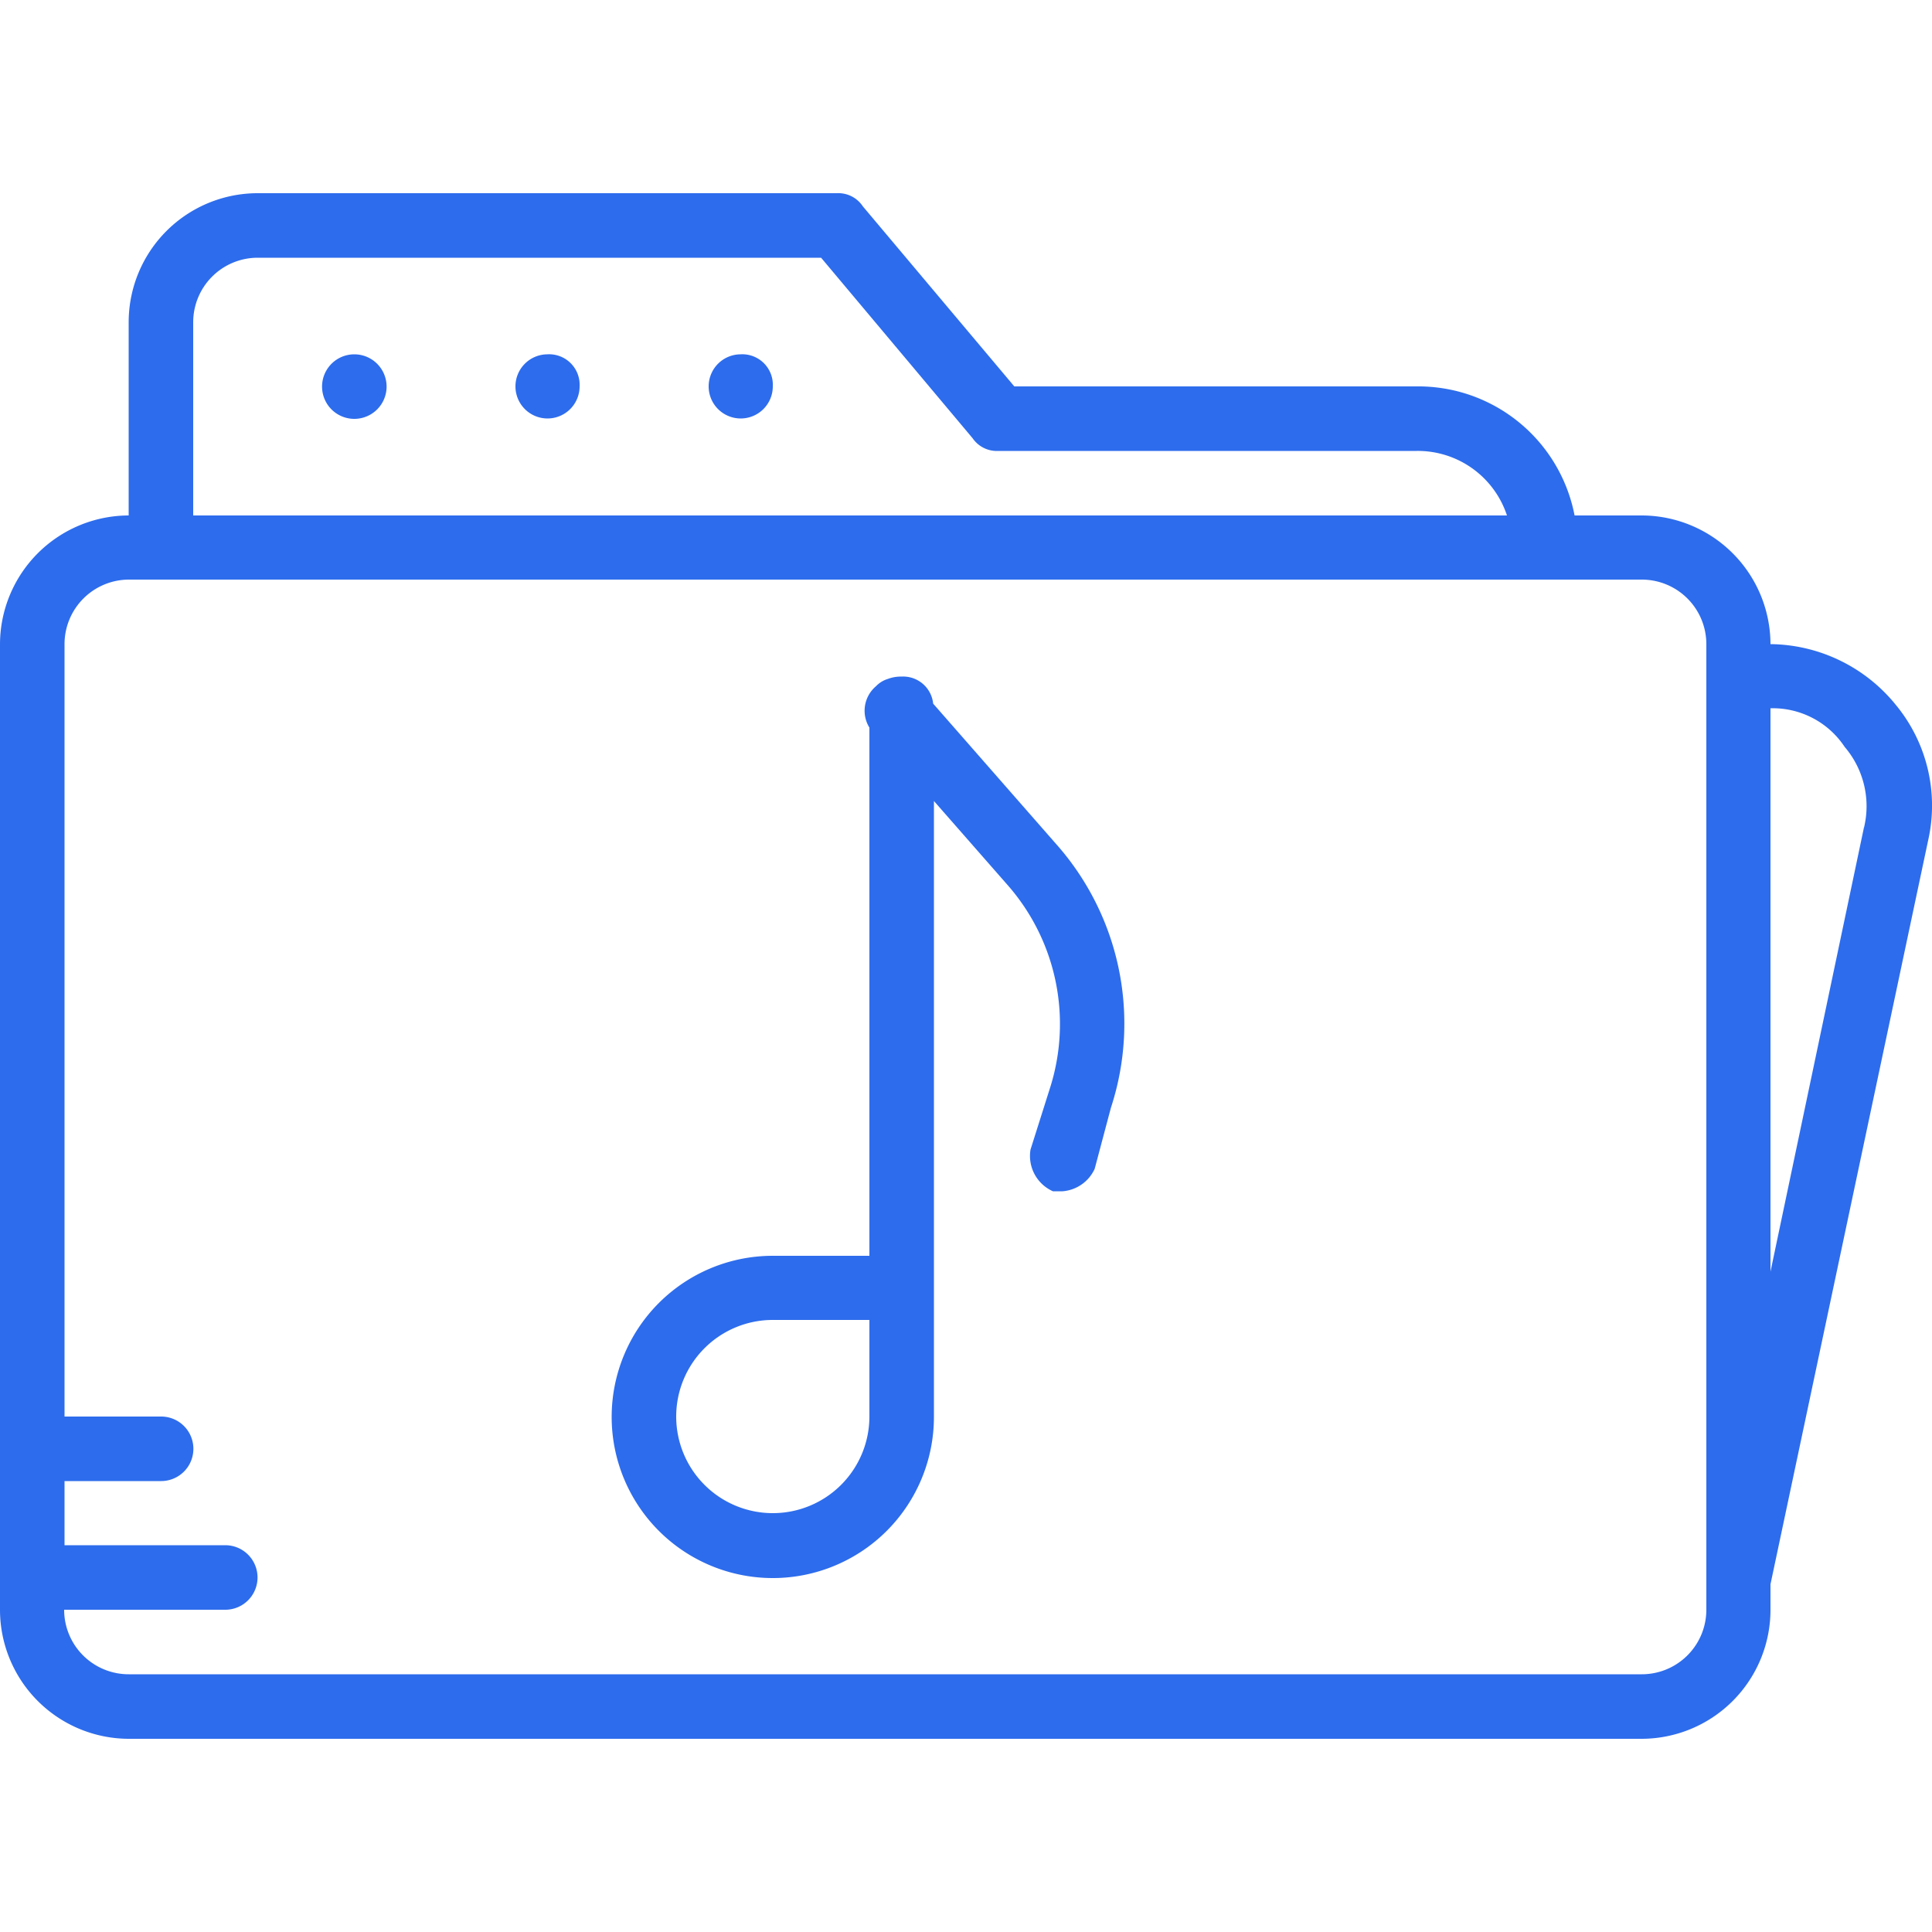 <svg id="Layer_1" data-name="Layer 1" xmlns="http://www.w3.org/2000/svg" viewBox="0 0 50 50"><defs><style>.cls-1{fill:#2d6cec;}.cls-2{fill:none;}</style></defs><title>music-folder</title><path class="cls-1" d="M49.07,18.25a4.23,4.23,0,0,0-3.25-1.58,3.34,3.34,0,0,0-3.33-3.33H40.75A4.12,4.12,0,0,0,36.66,10H26.25L22.33,5.34A.76.76,0,0,0,21.66,5h-15A3.34,3.34,0,0,0,3.33,8.34v5A3.34,3.34,0,0,0,0,16.67v25A3.34,3.34,0,0,0,3.33,45H42.49a3.34,3.34,0,0,0,3.33-3.33V41l4.08-19.25A4.09,4.09,0,0,0,49.07,18.25ZM5,8.34A1.67,1.67,0,0,1,6.67,6.67H21.25l3.92,4.67a.76.76,0,0,0,.67.33H36.66A2.43,2.43,0,0,1,39,13.34H5ZM44.16,41.66a1.67,1.67,0,0,1-1.67,1.67H3.33a1.67,1.67,0,0,1-1.67-1.67H5.83a.83.83,0,1,0,0-1.67H1.67V38.33h2.5a.83.83,0,1,0,0-1.67H1.67v-20A1.67,1.67,0,0,1,3.33,15H42.49a1.67,1.67,0,0,1,1.67,1.67v25Zm4.08-20.25-2.42,11.5V18.33a2.23,2.23,0,0,1,1.92,1A2.36,2.36,0,0,1,48.24,21.42Z"/><path class="cls-1" d="M24.15,18.21a.78.78,0,0,0-.82-.7.94.94,0,0,0-.35.06.71.71,0,0,0-.31.19.83.83,0,0,0-.17,1.07V32.5H20a4.17,4.17,0,1,0,4.17,4.17V20.73l1.92,2.19a5.45,5.45,0,0,1,1.08,5.25l-.5,1.58a1,1,0,0,0,.58,1.08h.25a1,1,0,0,0,.83-.58l.42-1.58a7,7,0,0,0-1.42-6.83ZM22.5,36.66a2.5,2.5,0,1,1-2.5-2.5h2.5Z"/><path class="cls-1" d="M9.17,9.17a.83.83,0,0,0,0,1.67.83.83,0,0,0,0-1.67Z"/><path class="cls-1" d="M14.16,9.17A.83.83,0,1,0,15,10,.79.79,0,0,0,14.16,9.17Z"/><path class="cls-1" d="M19.16,9.17A.83.83,0,1,0,20,10,.79.79,0,0,0,19.16,9.17Z"/><rect class="cls-2" width="50" height="50"/></svg>